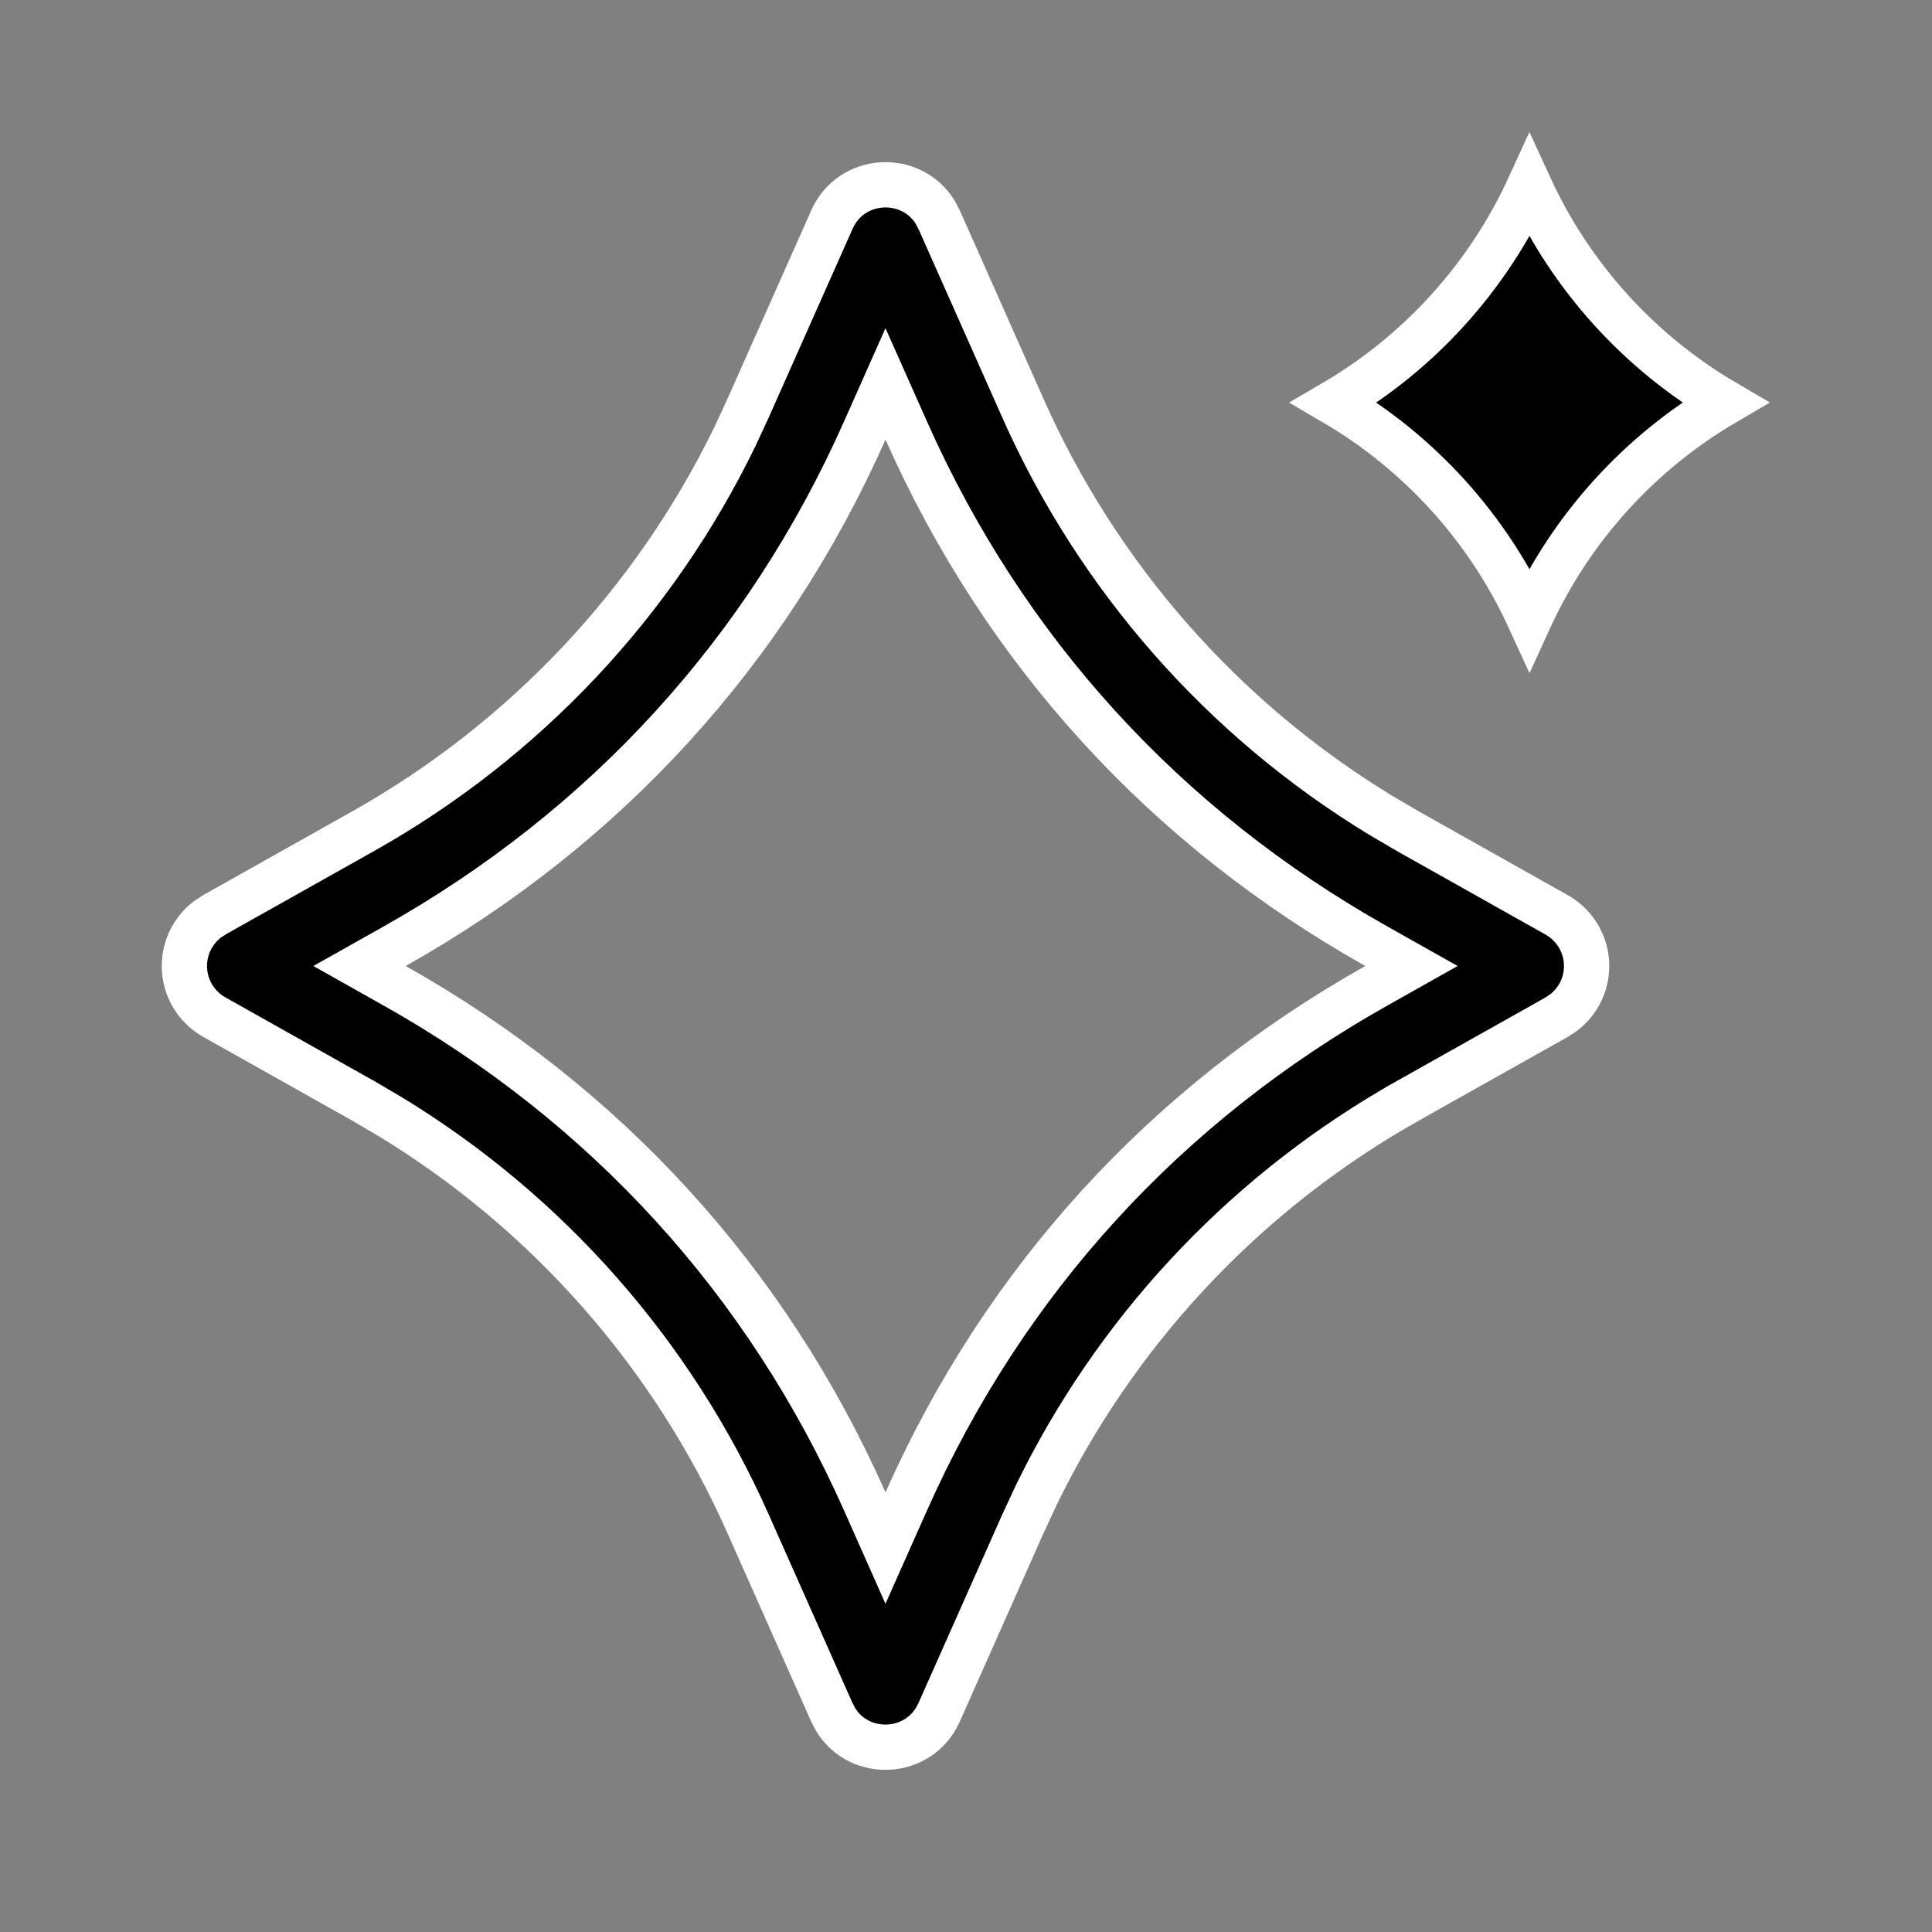 <svg width="64" height="64" viewBox="0 0 64 64" fill="none" xmlns="http://www.w3.org/2000/svg">
<rect x="0" y="0" width="64" height="64" fill="#808080" stroke="none"/>
<path d="M27.558 7.275C28.205 5.82 30.202 5.74 30.988 7.045L31.116 7.291L33.888 13.529C36.376 19.127 40.514 23.832 45.749 27.014L45.759 27.02L46.618 27.524L46.63 27.531L51.563 30.304L51.565 30.305C51.847 30.464 52.086 30.69 52.259 30.965C52.432 31.239 52.534 31.552 52.555 31.876C52.575 32.199 52.515 32.523 52.379 32.817C52.246 33.104 52.044 33.354 51.793 33.546L51.54 33.71L46.63 36.468V36.469C41.457 39.379 37.264 43.752 34.573 49.033L34.317 49.547L34.312 49.559L33.894 50.46L33.888 50.471L31.109 56.724C30.463 58.177 28.471 58.26 27.682 56.963L27.547 56.702L24.778 50.471C22.29 44.873 18.152 40.169 12.918 36.986L12.907 36.98L12.049 36.476L12.037 36.469L7.104 33.696L7.103 33.695L6.998 33.633C6.761 33.479 6.558 33.276 6.407 33.036C6.234 32.762 6.133 32.448 6.112 32.125C6.091 31.801 6.152 31.477 6.288 31.182C6.422 30.894 6.624 30.642 6.878 30.45L7.125 30.29L12.037 27.531C17.377 24.527 21.673 19.964 24.35 14.453L24.355 14.441L24.773 13.54L24.778 13.529L27.558 7.275ZM28.648 14.26C25.397 21.578 20.063 27.414 13.072 31.346L11.91 32L13.072 32.654C20.063 36.586 25.397 42.421 28.648 49.739L29.333 51.281L30.019 49.74C33.28 42.404 38.614 36.581 45.595 32.654L46.757 32L45.595 31.346C38.604 27.414 33.27 21.578 30.019 14.26L29.333 12.718L28.648 14.26ZM50.665 6.173C52.038 9.169 54.3 11.669 57.145 13.334C54.3 14.999 52.038 17.5 50.666 20.497C49.293 17.5 47.033 15 44.188 13.336C47.032 11.67 49.293 9.17 50.665 6.173Z" fill="black" stroke="white" stroke-width="1.5"/>
</svg>
